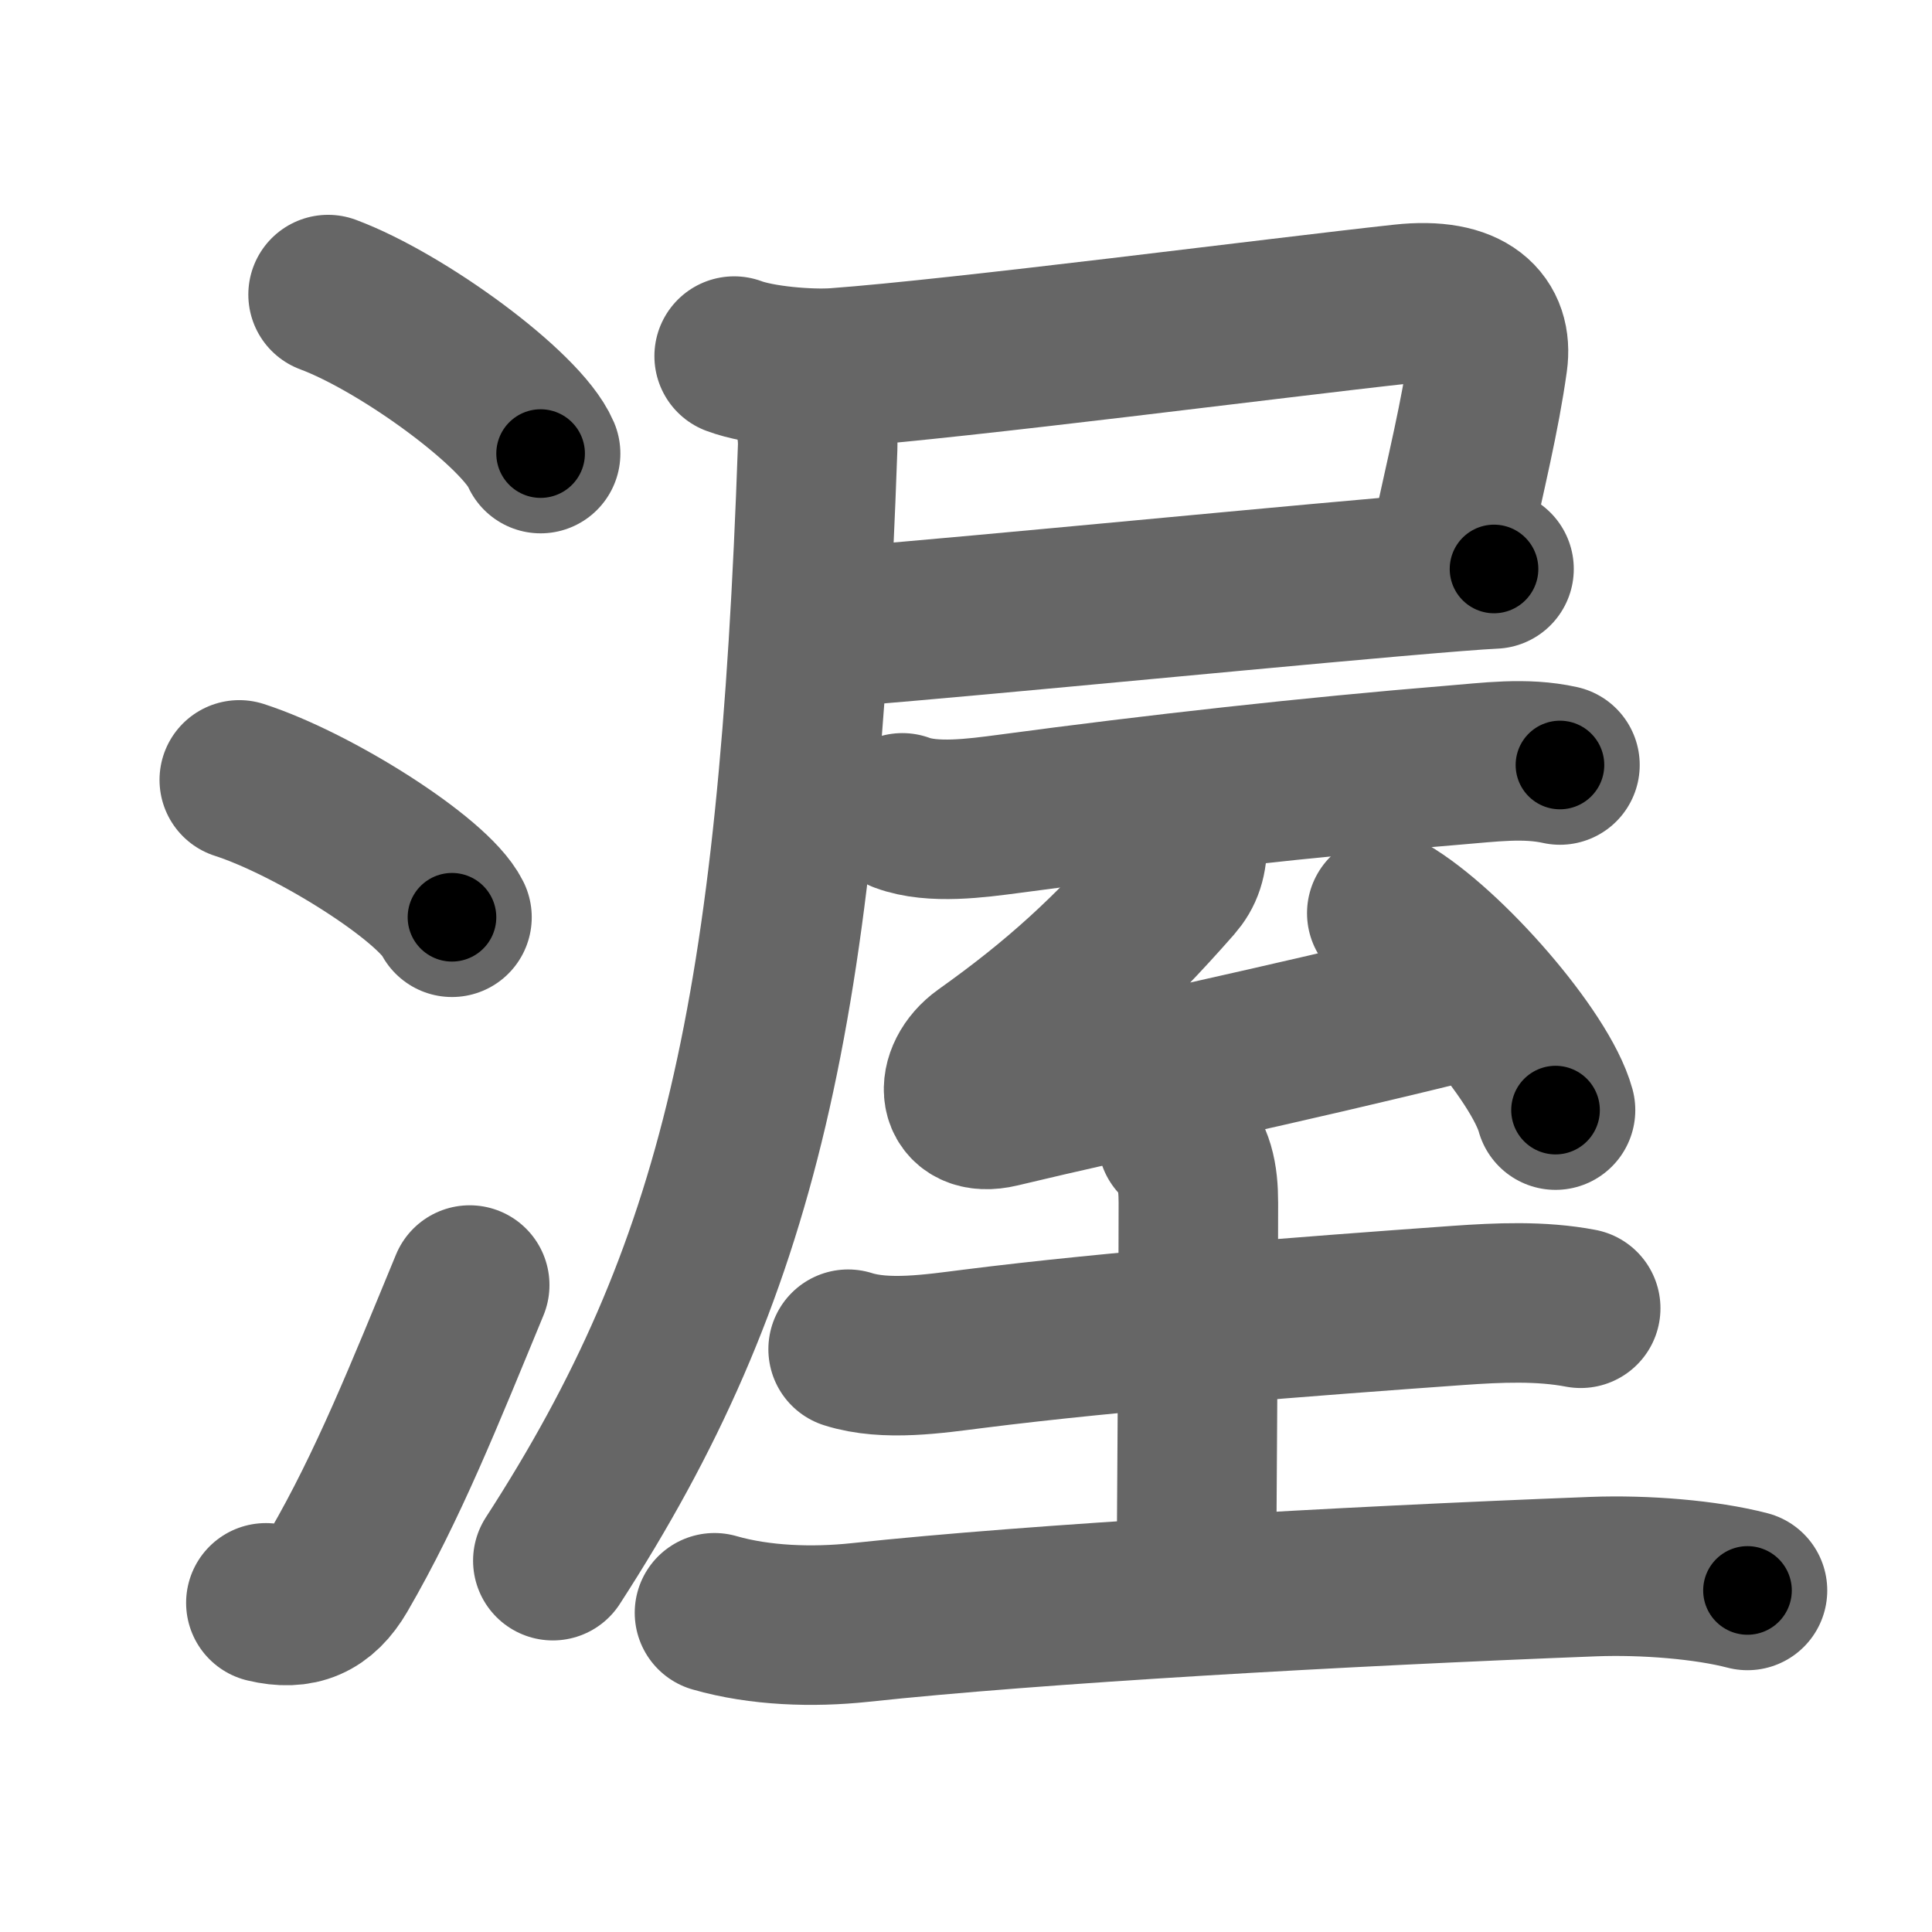 <svg xmlns="http://www.w3.org/2000/svg" width="109" height="109" viewBox="0 0 109 109" id="6e25"><g fill="none" stroke="#666" stroke-width="9" stroke-linecap="round" stroke-linejoin="round"><g><g><path d="M18.51,16.62c4.23,1.58,10.93,6.5,11.99,8.97" /><path d="M13.5,44c4.24,1.37,10.94,5.62,12,7.75" /><path d="M15,90.43c1.88,0.45,3.12-0.1,4.09-1.76c2.81-4.84,4.86-10,7.41-16.17" /></g><g p4:phon="屋" xmlns:p4="http://kanjivg.tagaini.net"><g><path d="M41.42,20.09c1.44,0.54,4.22,0.77,5.75,0.66c7.08-0.52,24.88-2.83,31.96-3.6c3.76-0.41,5.1,1.12,4.81,3.2c-0.44,3.15-1.19,6.15-2.16,10.62" /><path d="M46.34,35.43c3.24-0.14,22.11-2,32.17-2.88c2.76-0.24,4.86-0.41,5.78-0.45" /><path d="M44.99,21.72c0.9,0.89,1.18,2.46,1.14,3.53c-1.11,31.83-4.39,46.5-14.94,62.8" /></g><g><path d="M50.91,45.86c1.71,0.64,4.23,0.29,5.98,0.06c8.33-1.12,17.16-2.1,25.11-2.75c2.01-0.16,4.03-0.45,6.01-0.01" /><path d="M66.99,47.39c0.01,1.11-0.22,1.76-0.76,2.38c-3.61,4.11-6.48,6.73-10.68,9.72c-1.75,1.25-1.64,3.6,0.83,3.01c6.74-1.62,15.87-3.5,25.57-5.91" /><path d="M78.24,51.52c3.36,1.96,8.68,8.06,9.52,11.11" /><g><path d="M47.85,76.12c2.13,0.68,4.9,0.25,7.05-0.02c8.04-1.02,18.98-1.85,27.36-2.45c2.26-0.16,4.67-0.27,6.92,0.16" /><path d="M66.43,64.27c0.96,0.96,1.18,2.11,1.18,3.59c0,5.77-0.11,19.75-0.11,21.4" /><path d="M40.31,90.99c2.57,0.74,5.55,0.83,8.19,0.55c9.96-1.07,27.13-2.04,41.39-2.59c2.92-0.11,6.36,0.17,8.7,0.78" /></g></g></g></g></g><g fill="none" stroke="#000" stroke-width="5" stroke-linecap="round" stroke-linejoin="round"><path d="M18.51,16.62c4.23,1.58,10.93,6.5,11.99,8.97" stroke-dasharray="15.182" stroke-dashoffset="15.182"><animate attributeName="stroke-dashoffset" values="15.182;15.182;0" dur="0.152s" fill="freeze" begin="0s;6e25.click" /></path><path d="M13.5,44c4.24,1.37,10.94,5.62,12,7.75" stroke-dasharray="14.467" stroke-dashoffset="14.467"><animate attributeName="stroke-dashoffset" values="14.467" fill="freeze" begin="6e25.click" /><animate attributeName="stroke-dashoffset" values="14.467;14.467;0" keyTimes="0;0.512;1" dur="0.297s" fill="freeze" begin="0s;6e25.click" /></path><path d="M15,90.43c1.88,0.45,3.12-0.1,4.09-1.76c2.81-4.84,4.86-10,7.41-16.17" stroke-dasharray="22.661" stroke-dashoffset="22.661"><animate attributeName="stroke-dashoffset" values="22.661" fill="freeze" begin="6e25.click" /><animate attributeName="stroke-dashoffset" values="22.661;22.661;0" keyTimes="0;0.567;1" dur="0.524s" fill="freeze" begin="0s;6e25.click" /></path><path d="M41.42,20.09c1.44,0.54,4.22,0.77,5.75,0.66c7.08-0.52,24.88-2.83,31.96-3.6c3.76-0.41,5.1,1.12,4.81,3.2c-0.44,3.15-1.19,6.15-2.16,10.62" stroke-dasharray="55.719" stroke-dashoffset="55.719"><animate attributeName="stroke-dashoffset" values="55.719" fill="freeze" begin="6e25.click" /><animate attributeName="stroke-dashoffset" values="55.719;55.719;0" keyTimes="0;0.485;1" dur="1.081s" fill="freeze" begin="0s;6e25.click" /></path><path d="M46.34,35.43c3.24-0.14,22.11-2,32.17-2.88c2.76-0.24,4.86-0.41,5.78-0.45" stroke-dasharray="38.098" stroke-dashoffset="38.098"><animate attributeName="stroke-dashoffset" values="38.098" fill="freeze" begin="6e25.click" /><animate attributeName="stroke-dashoffset" values="38.098;38.098;0" keyTimes="0;0.739;1" dur="1.462s" fill="freeze" begin="0s;6e25.click" /></path><path d="M44.99,21.72c0.9,0.89,1.18,2.46,1.14,3.53c-1.11,31.83-4.39,46.5-14.94,62.8" stroke-dasharray="69.29" stroke-dashoffset="69.29"><animate attributeName="stroke-dashoffset" values="69.29" fill="freeze" begin="6e25.click" /><animate attributeName="stroke-dashoffset" values="69.29;69.29;0" keyTimes="0;0.737;1" dur="1.983s" fill="freeze" begin="0s;6e25.click" /></path><path d="M50.91,45.86c1.71,0.64,4.23,0.29,5.98,0.06c8.33-1.12,17.16-2.1,25.11-2.75c2.01-0.16,4.03-0.45,6.01-0.01" stroke-dasharray="37.335" stroke-dashoffset="37.335"><animate attributeName="stroke-dashoffset" values="37.335" fill="freeze" begin="6e25.click" /><animate attributeName="stroke-dashoffset" values="37.335;37.335;0" keyTimes="0;0.842;1" dur="2.356s" fill="freeze" begin="0s;6e25.click" /></path><path d="M66.99,47.39c0.01,1.11-0.22,1.76-0.76,2.38c-3.61,4.11-6.48,6.73-10.68,9.72c-1.75,1.25-1.64,3.6,0.83,3.01c6.74-1.62,15.87-3.5,25.57-5.91" stroke-dasharray="48.346" stroke-dashoffset="48.346"><animate attributeName="stroke-dashoffset" values="48.346" fill="freeze" begin="6e25.click" /><animate attributeName="stroke-dashoffset" values="48.346;48.346;0" keyTimes="0;0.83;1" dur="2.839s" fill="freeze" begin="0s;6e25.click" /></path><path d="M78.24,51.52c3.36,1.96,8.68,8.06,9.52,11.11" stroke-dasharray="14.838" stroke-dashoffset="14.838"><animate attributeName="stroke-dashoffset" values="14.838" fill="freeze" begin="6e25.click" /><animate attributeName="stroke-dashoffset" values="14.838;14.838;0" keyTimes="0;0.95;1" dur="2.987s" fill="freeze" begin="0s;6e25.click" /></path><path d="M47.85,76.12c2.13,0.68,4.9,0.25,7.05-0.02c8.04-1.02,18.98-1.85,27.36-2.45c2.26-0.16,4.67-0.27,6.92,0.16" stroke-dasharray="41.521" stroke-dashoffset="41.521"><animate attributeName="stroke-dashoffset" values="41.521" fill="freeze" begin="6e25.click" /><animate attributeName="stroke-dashoffset" values="41.521;41.521;0" keyTimes="0;0.878;1" dur="3.402s" fill="freeze" begin="0s;6e25.click" /></path><path d="M66.43,64.27c0.96,0.96,1.18,2.11,1.18,3.59c0,5.77-0.11,19.75-0.11,21.4" stroke-dasharray="25.293" stroke-dashoffset="25.293"><animate attributeName="stroke-dashoffset" values="25.293" fill="freeze" begin="6e25.click" /><animate attributeName="stroke-dashoffset" values="25.293;25.293;0" keyTimes="0;0.931;1" dur="3.655s" fill="freeze" begin="0s;6e25.click" /></path><path d="M40.31,90.99c2.57,0.74,5.55,0.83,8.19,0.55c9.96-1.07,27.13-2.04,41.39-2.59c2.92-0.11,6.36,0.17,8.7,0.78" stroke-dasharray="58.497" stroke-dashoffset="58.497"><animate attributeName="stroke-dashoffset" values="58.497" fill="freeze" begin="6e25.click" /><animate attributeName="stroke-dashoffset" values="58.497;58.497;0" keyTimes="0;0.862;1" dur="4.24s" fill="freeze" begin="0s;6e25.click" /></path></g></svg>